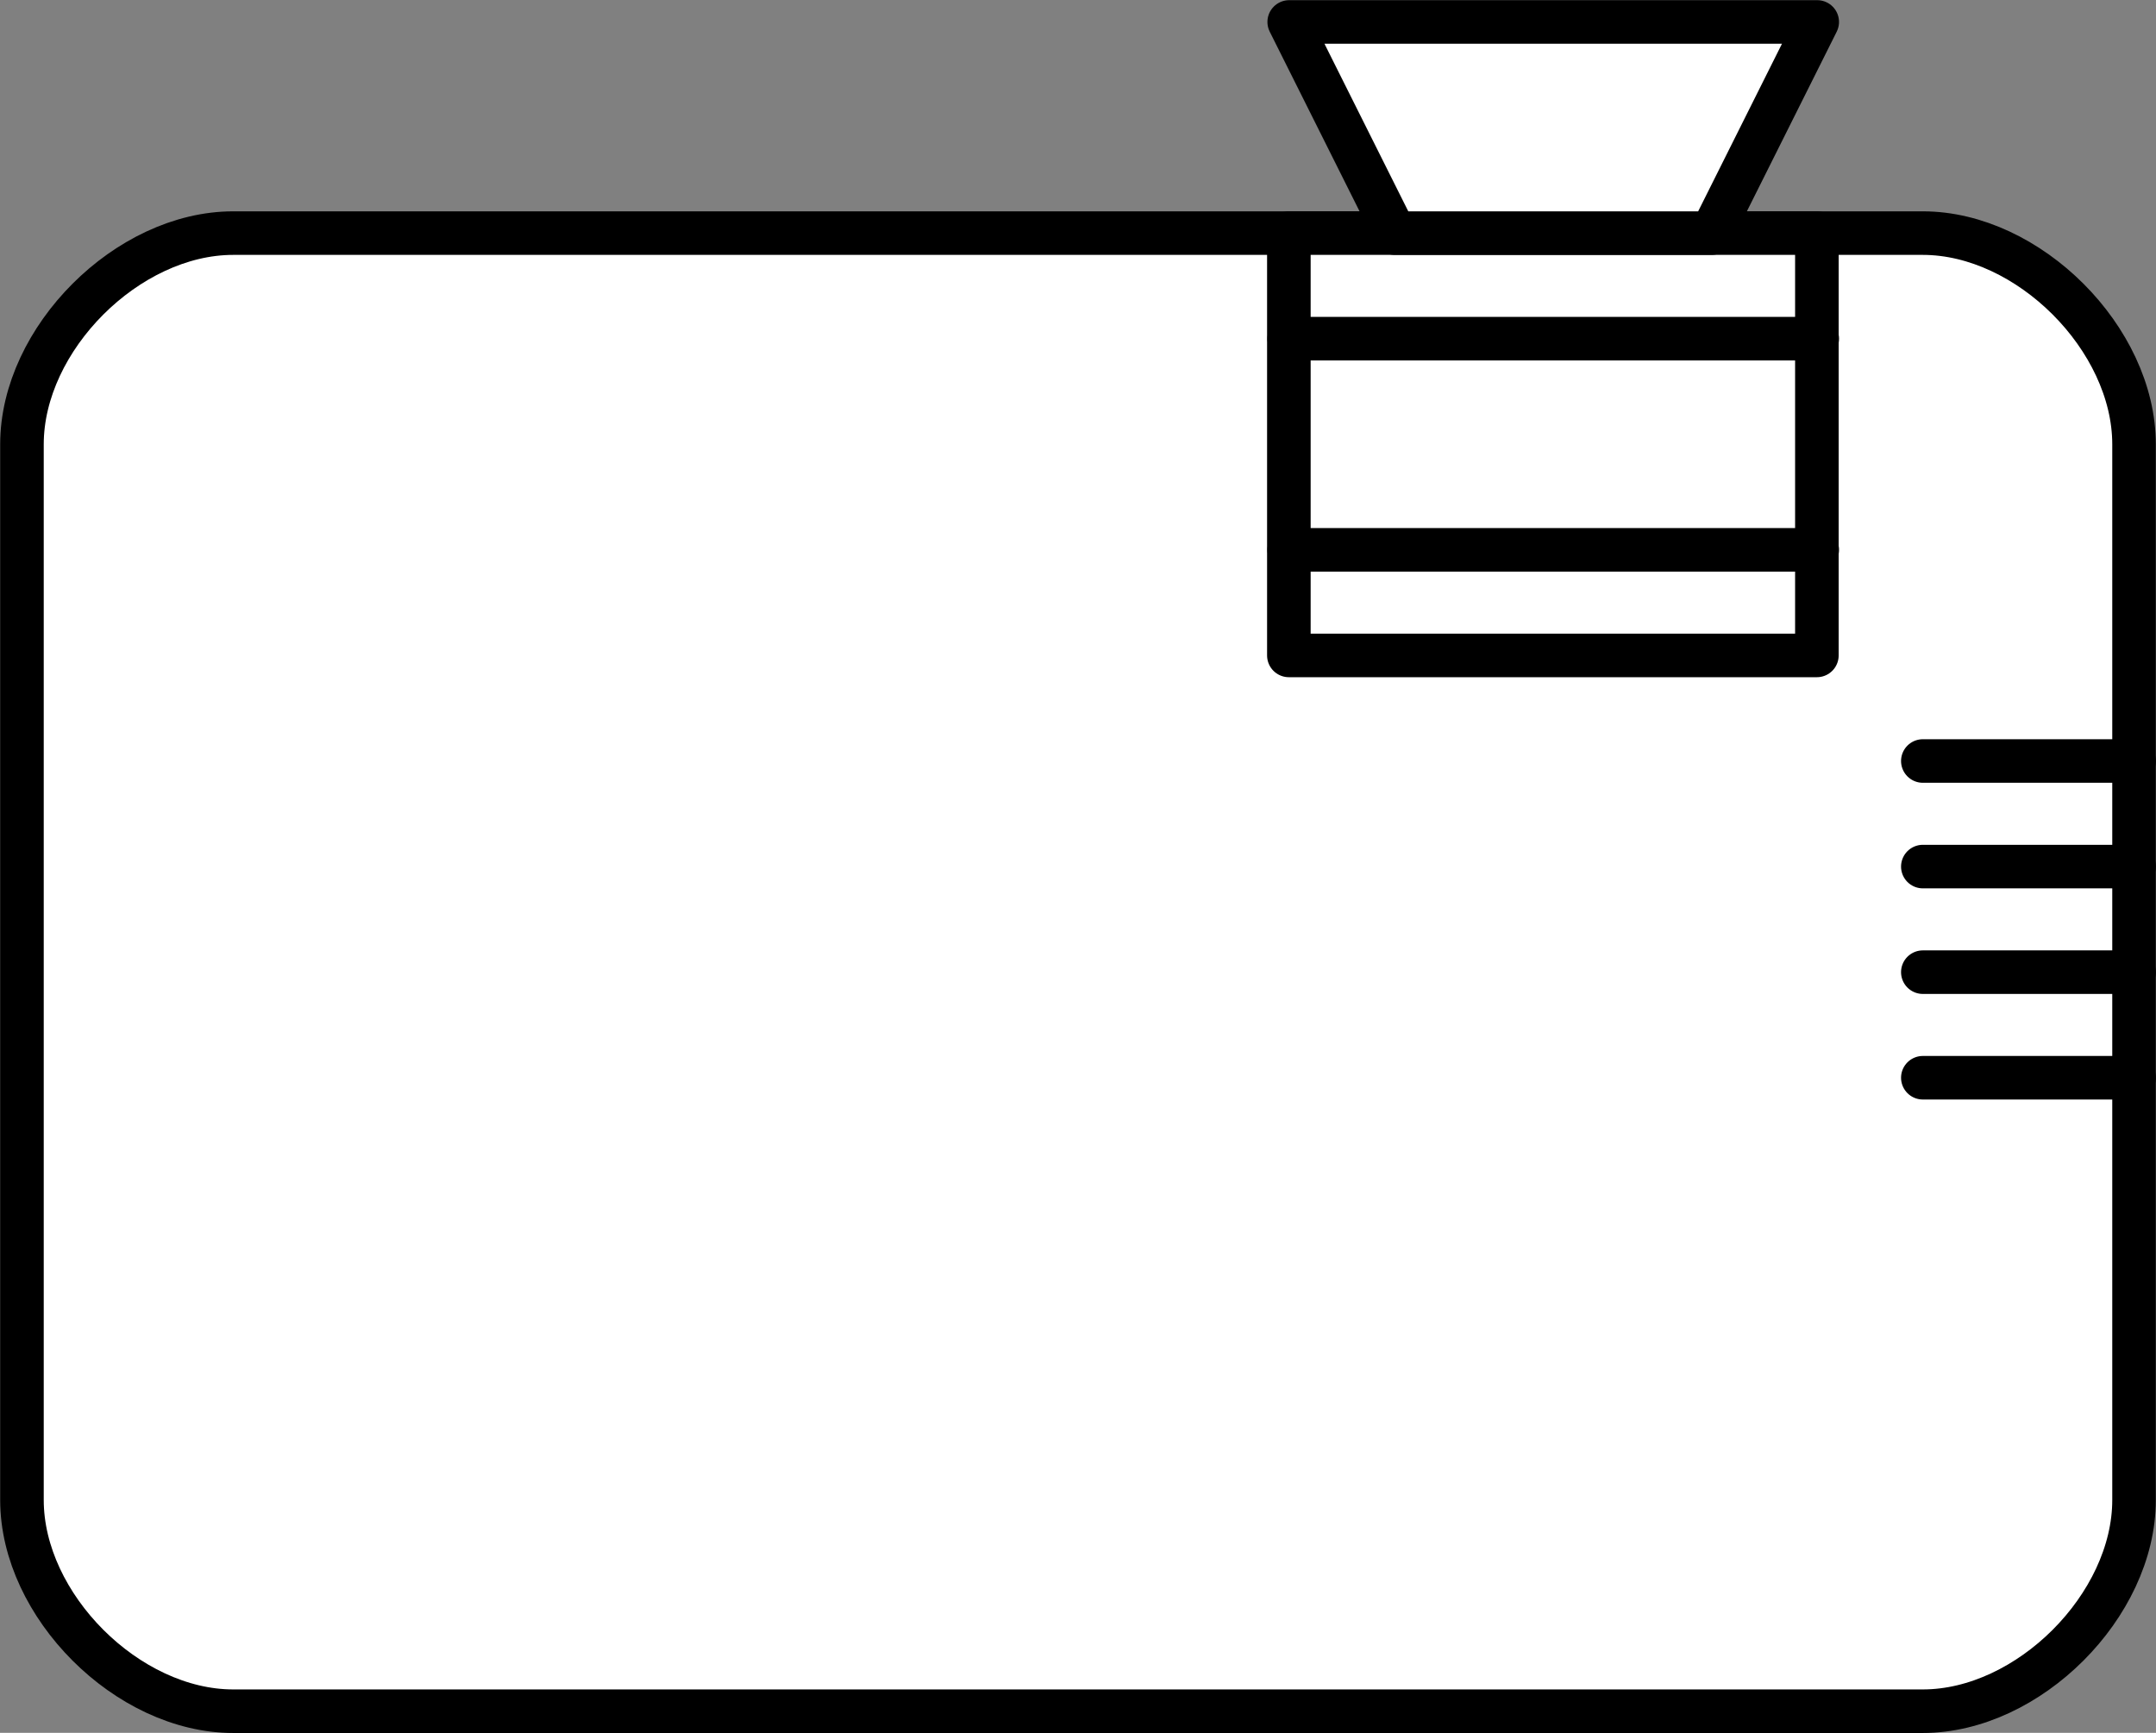 <?xml version="1.0" encoding="UTF-8" standalone="no"?>
<!-- This file was created by the DynamicDraw's "SVG Export" plug-in version 1.1.2.-->

<svg
   xmlns:dc="http://purl.org/dc/elements/1.1/"
   xmlns:cc="http://creativecommons.org/ns#"
   xmlns:rdf="http://www.w3.org/1999/02/22-rdf-syntax-ns#"
   xmlns:svg="http://www.w3.org/2000/svg"
   xmlns="http://www.w3.org/2000/svg"
   xmlns:sodipodi="http://sodipodi.sourceforge.net/DTD/sodipodi-0.dtd"
   xmlns:inkscape="http://www.inkscape.org/namespaces/inkscape"
   width="6.186mm"
   height="4.973mm"
   viewBox="0 0 6.186 4.973"
   version="1.1"
   id="svg26"
   sodipodi:docname="プロジェクターC.svg"
   inkscape:version="0.92.4 (5da689c313, 2019-01-14)">
  <rect x="0" y="0" width="6.186" height="4.973" fill="#808080" stroke="none"/>
  <defs
     id="defs30" />
  <sodipodi:namedview
     pagecolor="#ffffff"
     bordercolor="#666666"
     borderopacity="1"
     objecttolerance="10"
     gridtolerance="10"
     guidetolerance="10"
     inkscape:pageopacity="0"
     inkscape:pageshadow="2"
     inkscape:window-width="780"
     inkscape:window-height="480"
     id="namedview28"
     showgrid="false"
     inkscape:zoom="11.561131"
     inkscape:cx="11.688174"
     inkscape:cy="9.3978103"
     inkscape:window-x="0"
     inkscape:window-y="0"
     inkscape:window-maximized="0"
     inkscape:current-layer="svg26" />
  <g
     style="stroke-linecap:round;stroke-linejoin:round"
     id="g24"
     transform="translate(-0.214,-0.214)">
    <!-- start DynamicDraw object [1], type : FDOJ_GROUP -->
    <g
       id="g22">
      <!-- group -->
      <!-- start DynamicDraw object [1], type : FDOJ_POLY -->
      <path
         d="m 2.095,0.883 c 0,0 -1.212,0 -1.212,0 -0.303,0 -0.606,0.303 -0.606,0.606 0,0 0,3.03 0,3.03 0,0.303 0.303,0.606 0.606,0.606 0,0 4.848,0 4.848,0 0.303,0 0.606,-0.303 0.606,-0.606 0,0 0,-3.03 0,-3.03 0,-0.303 -0.303,-0.606 -0.606,-0.606 0,0 -3.636,0 -3.636,0"
         style="fill:#ffffff;stroke:#000000;stroke-width:0.125"
         id="path2"
         inkscape:connector-curvature="0" />
      <!-- end DynamicDraw object [1], type : FDOJ_POLY -->
      <!-- start DynamicDraw object [2], type : FDOJ_GROUP -->
      <g
         id="g12">
        <!-- group -->
        <!-- start DynamicDraw object [2], type : FDOJ_RECT -->
        <rect
           x="3.913"
           y="0.883"
           width="1.515"
           height="1.212"
           style="fill:#ffffff;stroke:#000000;stroke-width:0.125"
           transform="rotate(180,4.67,1.489)"
           id="rect4" />
        <!-- end DynamicDraw object [2], type : FDOJ_RECT -->
        <!-- start DynamicDraw object [3], type : FDOJ_POLY -->
        <polyline
           points="4.216,0.883 3.913,0.277 5.428,0.277 5.125,0.883 4.216,0.883 "
           style="fill:#ffffff;stroke:#000000;stroke-width:0.125"
           id="polyline6" />
        <!-- end DynamicDraw object [3], type : FDOJ_POLY -->
        <!-- start DynamicDraw object [4], type : FDOJ_LINE -->
        <line
           x1="3.913"
           y1="1.186"
           x2="5.428"
           y2="1.186"
           style="fill:none;stroke:#000000;stroke-width:0.125"
           id="line8" />
        <!-- end DynamicDraw object [4], type : FDOJ_LINE -->
        <!-- start DynamicDraw object [5], type : FDOJ_LINE -->
        <line
           x1="3.913"
           y1="1.792"
           x2="5.428"
           y2="1.792"
           style="fill:none;stroke:#000000;stroke-width:0.125"
           id="line10" />
        <!-- end DynamicDraw object [5], type : FDOJ_LINE -->
      </g>
      <!-- group -->
      <!-- end DynamicDraw object [2], type : FDOJ_GROUP -->
      <!-- start DynamicDraw object [3], type : FDOJ_LINE -->
      <line
         x1="5.731"
         y1="2.701"
         x2="6.337"
         y2="2.701"
         style="fill:none;stroke:#000000;stroke-width:0.125"
         id="line14" />
      <!-- end DynamicDraw object [3], type : FDOJ_LINE -->
      <!-- start DynamicDraw object [4], type : FDOJ_LINE -->
      <line
         x1="5.731"
         y1="3.004"
         x2="6.337"
         y2="3.004"
         style="fill:none;stroke:#000000;stroke-width:0.125"
         id="line16" />
      <!-- end DynamicDraw object [4], type : FDOJ_LINE -->
      <!-- start DynamicDraw object [5], type : FDOJ_LINE -->
      <line
         x1="5.731"
         y1="3.307"
         x2="6.337"
         y2="3.307"
         style="fill:none;stroke:#000000;stroke-width:0.125"
         id="line18" />
      <!-- end DynamicDraw object [5], type : FDOJ_LINE -->
      <!-- start DynamicDraw object [6], type : FDOJ_LINE -->
      <line
         x1="5.731"
         y1="2.398"
         x2="6.337"
         y2="2.398"
         style="fill:none;stroke:#000000;stroke-width:0.125"
         id="line20" />
      <!-- end DynamicDraw object [6], type : FDOJ_LINE -->
    </g>
    <!-- group -->
    <!-- end DynamicDraw object [1], type : FDOJ_GROUP -->
  </g>
  <!-- stroke-linecap, etc -->
</svg>
